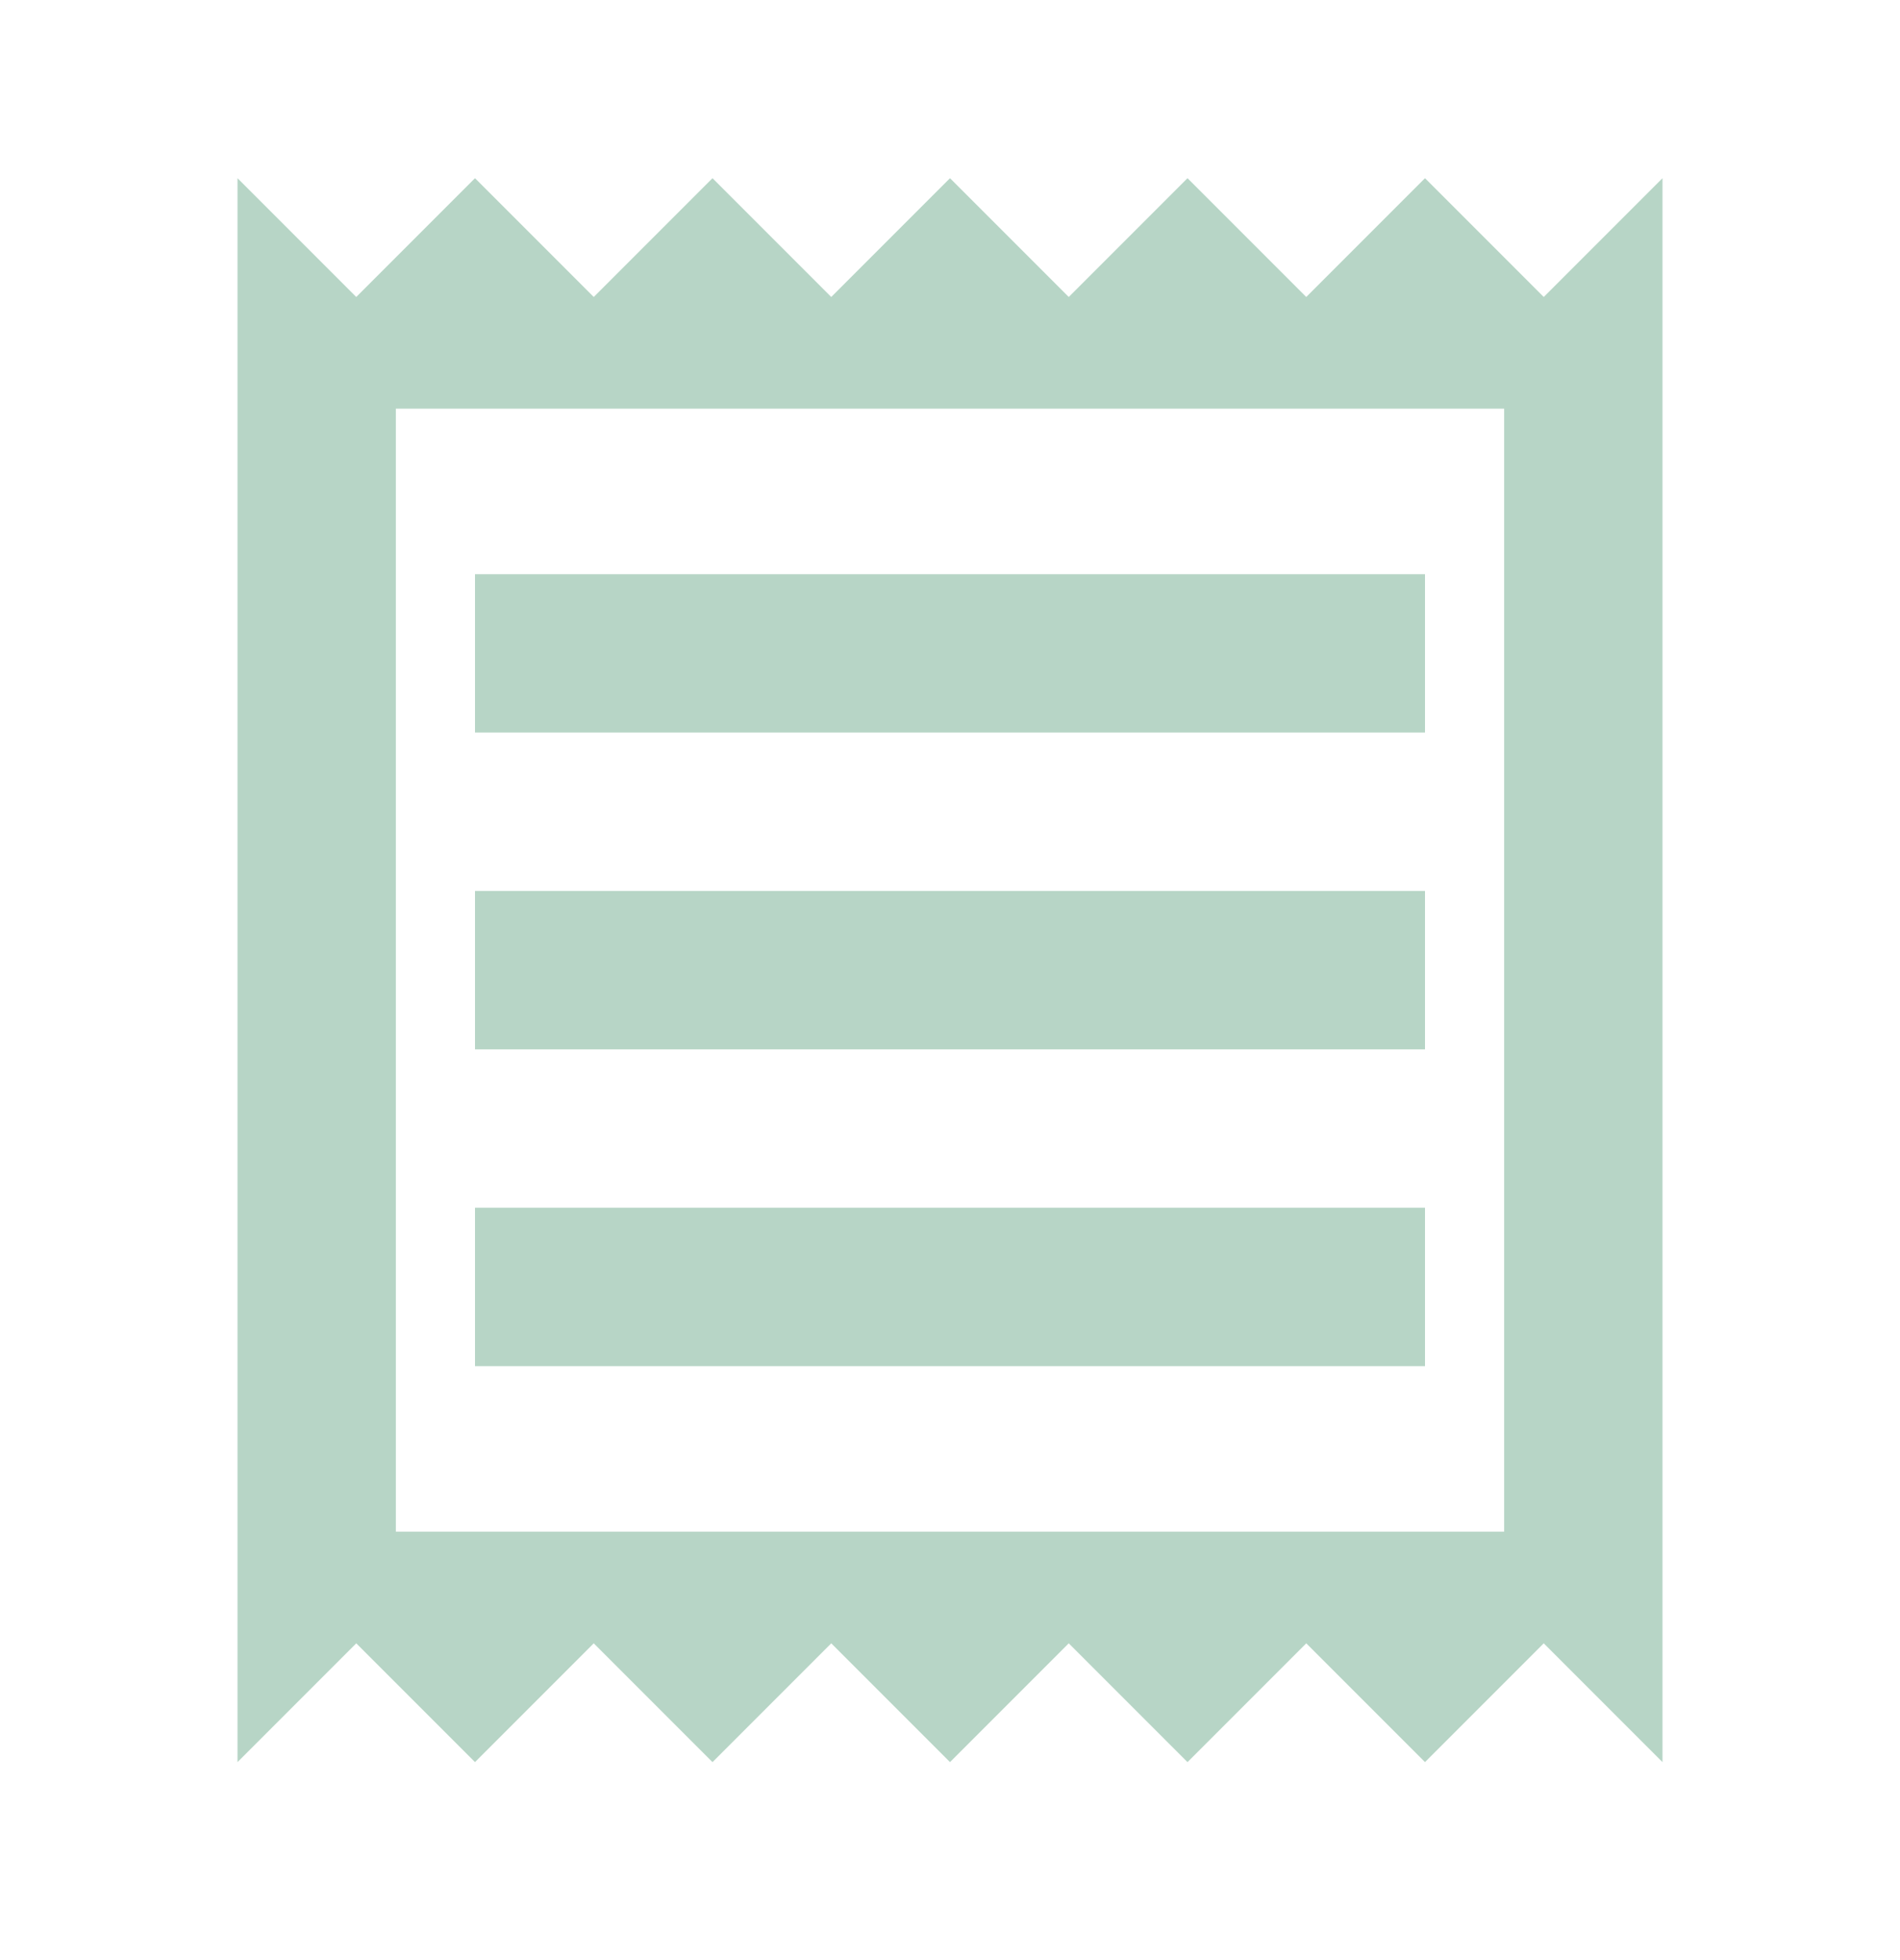 <svg width="32" height="33" viewBox="0 0 32 33" fill="none" xmlns="http://www.w3.org/2000/svg">
<g clip-path="url(#clip0_1346_73974)">
<path d="M26 5L24 3L22 5L20 3L18 5L16 3L14 5L12 3L10 5L8 3L6 5L4 3V29.667L6 27.667L8 29.667L10 27.667L12 29.667L14 27.667L16 29.667L18 27.667L20 29.667L22 27.667L24 29.667L26 27.667L28 29.667V3L26 5ZM25.333 25.787H6.667V6.88H25.333V25.787ZM8 20.333H24V23H8V20.333ZM8 15H24V17.667H8V15ZM8 9.667H24V12.333H8V9.667Z" fill="#B7D5C6"/>
</g>
<defs>
<clipPath id="clip0_1346_73974">
<rect width="32" height="32" fill="white" transform="translate(0 0.333)"/>
</clipPath>
</defs>
</svg>
